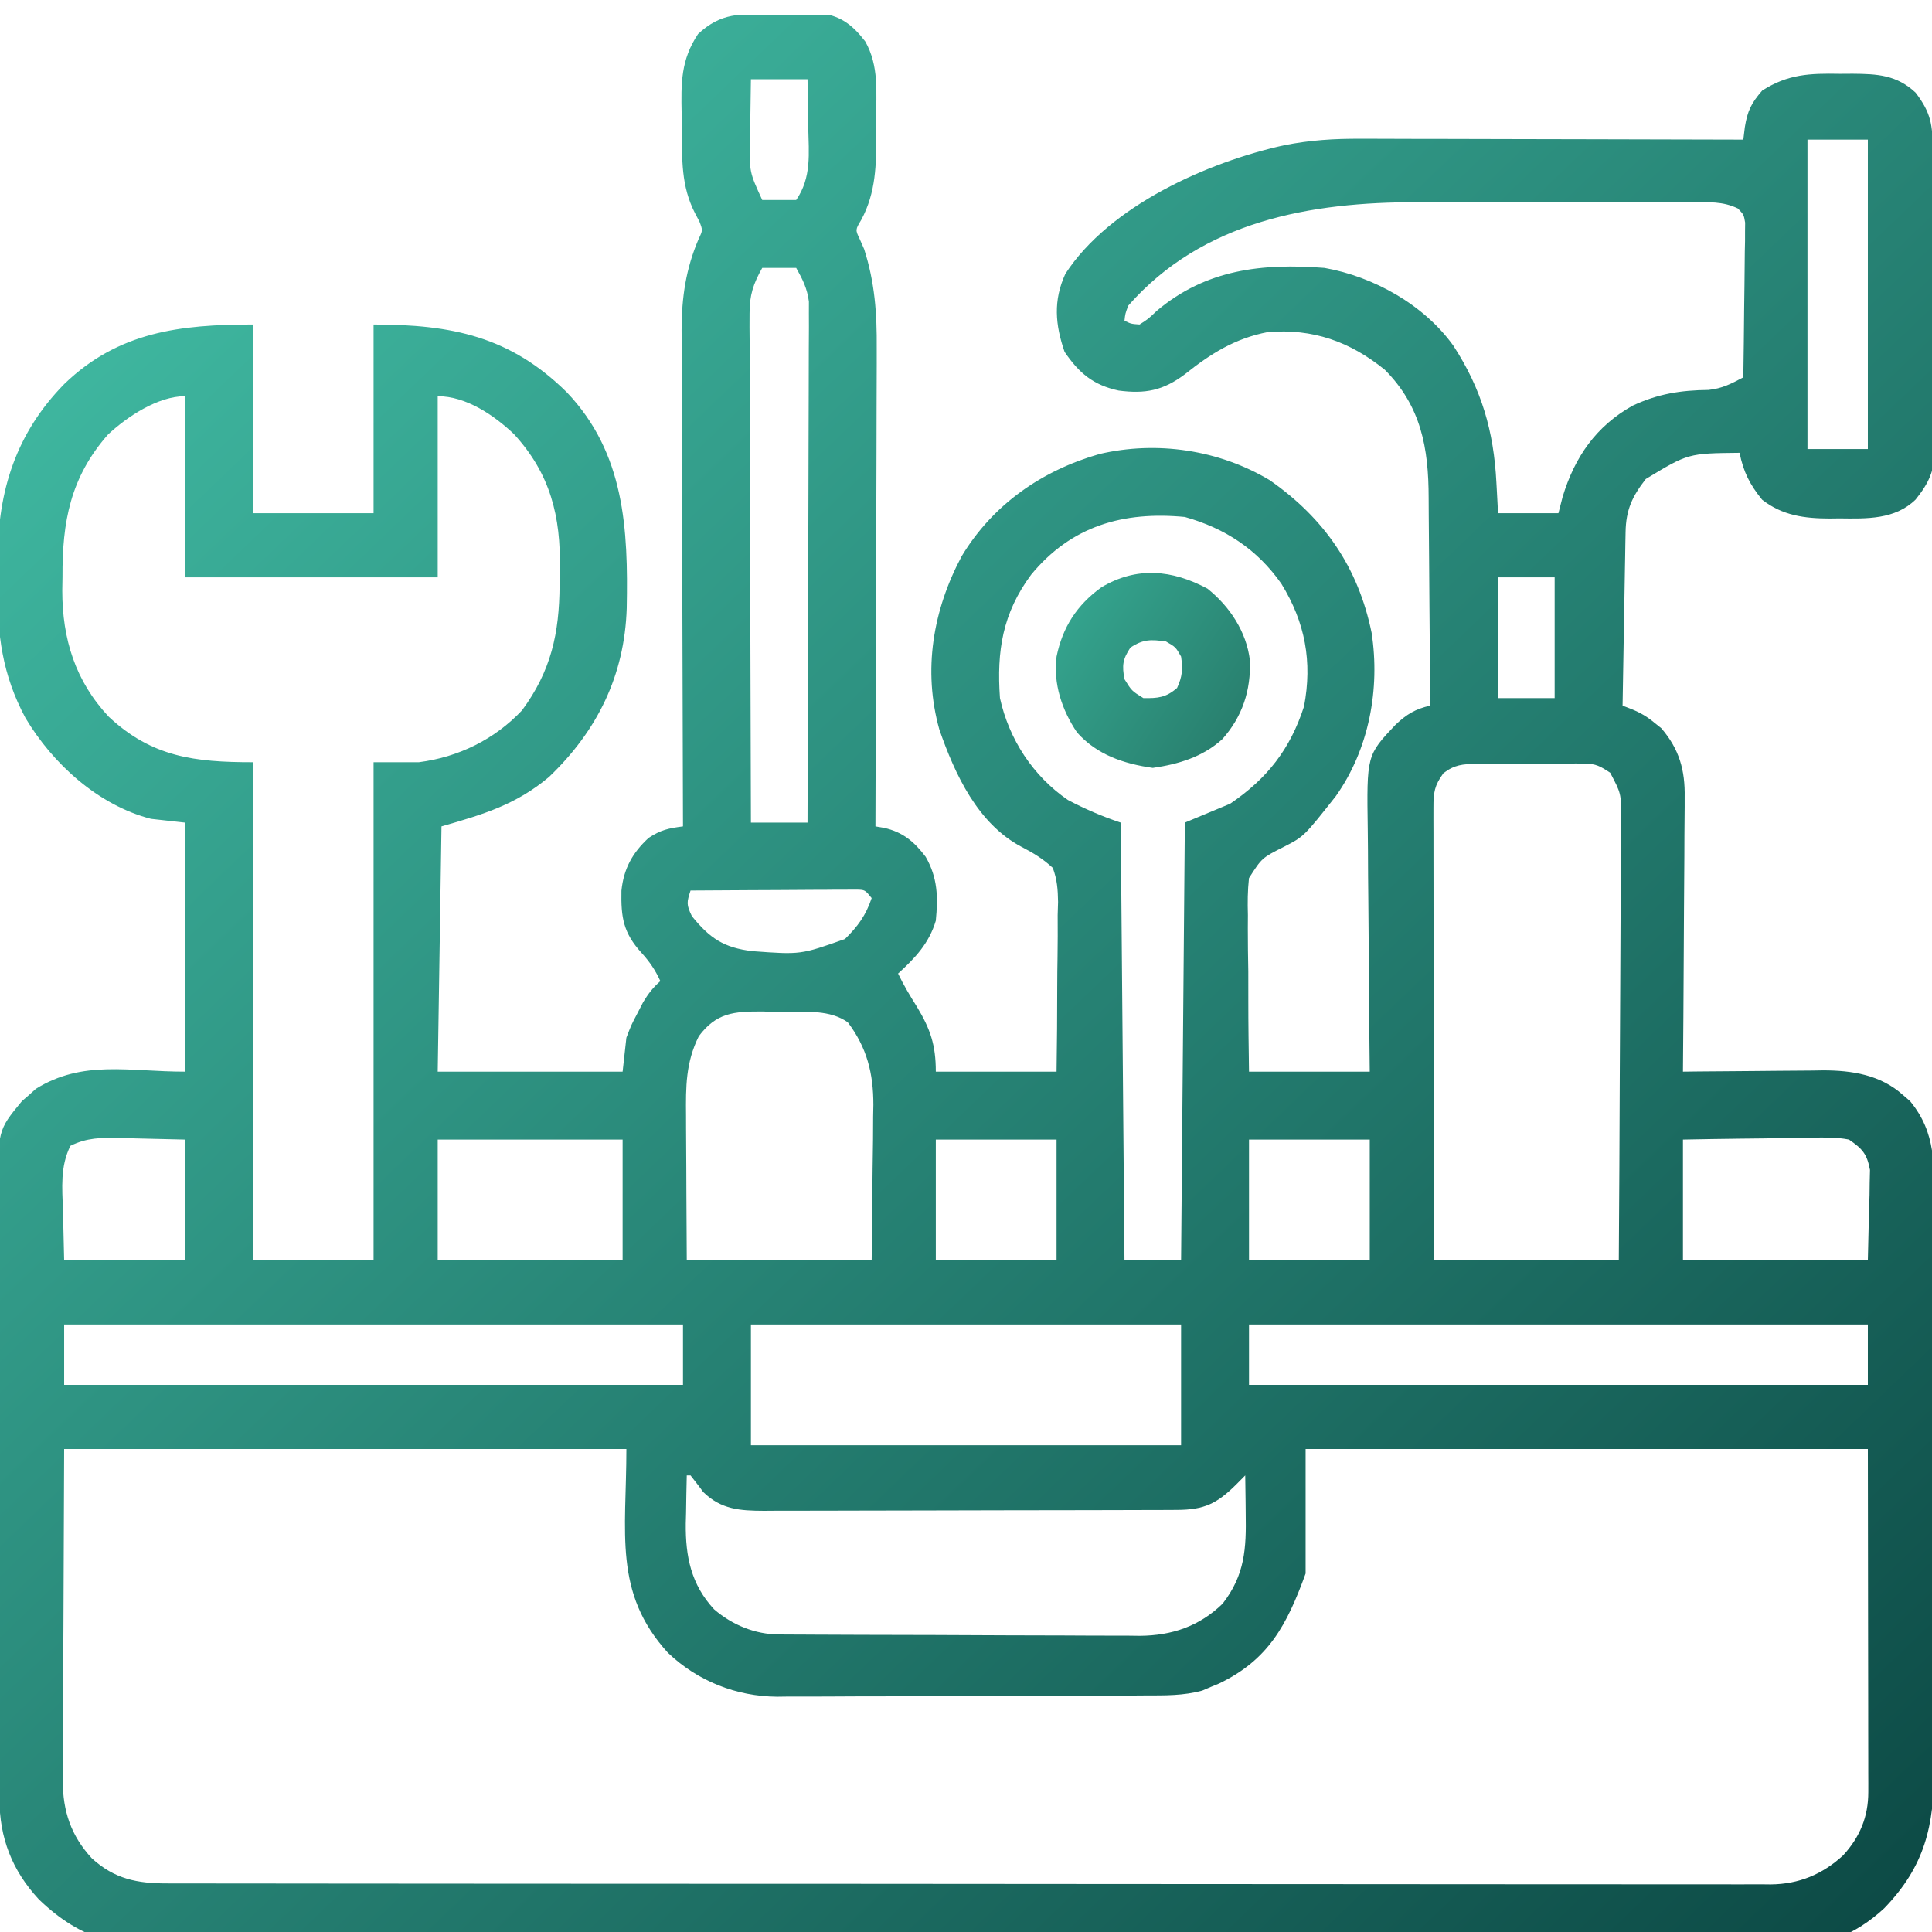 <svg width="512" height="512" viewBox="0 0 512 512" fill="none" xmlns="http://www.w3.org/2000/svg">
<g clip-path="url(#clip0_329_337)" filter="url(#filter0_i_329_337)">
<path d="M204.211 -0.295C206.229 -0.312 208.245 -0.356 210.262 -0.4C211.542 -0.409 212.822 -0.417 214.141 -0.426C215.311 -0.44 216.482 -0.455 217.688 -0.47C223.036 0.289 226.072 2.796 229.312 7C232.985 13.529 232.184 20.365 232.187 27.688C232.2 28.93 232.212 30.172 232.224 31.451C232.237 39.534 232.163 46.982 228.25 54.25C226.662 56.9 226.662 56.9 227.822 59.333C228.21 60.213 228.599 61.093 229 62C231.838 70.823 232.418 79.084 232.34 88.306C232.34 89.697 232.34 91.088 232.342 92.478C232.343 96.215 232.325 99.952 232.304 103.689C232.285 107.608 232.284 111.528 232.28 115.448C232.271 122.853 232.246 130.258 232.216 137.663C232.182 146.101 232.166 154.539 232.151 162.977C232.12 180.318 232.067 197.659 232 215C233.143 215.195 233.143 215.195 234.308 215.395C239.269 216.51 242.289 219.058 245.312 223.062C248.505 228.62 248.611 233.721 248 240C246.213 245.982 242.539 249.874 238 254C239.473 257.08 241.181 259.925 243 262.812C246.573 268.739 248 272.964 248 280C258.56 280 269.12 280 280 280C280.11 272.432 280.186 264.88 280.177 257.313C280.184 254.742 280.21 252.17 280.257 249.599C280.321 245.896 280.314 242.199 280.293 238.496C280.345 236.779 280.345 236.779 280.399 235.026C280.339 231.682 280.166 229.14 279 226C276.414 223.618 273.897 222.063 270.776 220.458C259.106 214.328 253.067 201.207 248.945 189.359C244.519 173.631 247.236 157.665 254.859 143.395C263.119 129.685 276.111 120.685 291.391 116.316C306.607 112.758 323.038 115.212 336.476 123.242C350.969 133.338 359.944 146.381 363.492 163.691C365.78 178.6 362.81 194.571 354 207C345.551 217.689 345.551 217.689 340.32 220.377C334.42 223.348 334.42 223.348 330.991 228.71C330.63 232.017 330.606 235.172 330.707 238.496C330.7 239.685 330.694 240.873 330.687 242.098C330.677 245.88 330.744 249.656 330.812 253.438C330.819 256.007 330.821 258.577 330.818 261.146C330.812 267.435 330.909 273.709 331 280C341.56 280 352.12 280 363 280C362.974 277.629 362.948 275.258 362.921 272.815C362.837 264.952 362.782 257.089 362.741 249.226C362.715 244.462 362.68 239.698 362.623 234.934C362.568 230.33 362.538 225.727 362.525 221.123C362.516 219.373 362.498 217.623 362.471 215.873C362.178 196.155 362.178 196.155 369.844 188.051C372.808 185.268 375.04 183.909 379 183C378.962 174.193 378.902 165.387 378.816 156.58C378.777 152.49 378.744 148.4 378.729 144.31C378.714 140.354 378.679 136.399 378.632 132.444C378.617 130.943 378.609 129.442 378.608 127.942C378.593 114.717 376.62 103.695 367 94C357.716 86.491 347.933 83.045 336 84C327.278 85.671 320.839 89.732 314 95.188C308.268 99.495 303.533 100.431 296.437 99.5C289.692 98.04 285.952 94.863 282.125 89.25C279.633 82.052 279.095 75.619 282.332 68.57C294.061 50.496 320.181 38.903 340.329 34.49C347.163 33.133 353.666 32.724 360.622 32.773C361.725 32.773 362.829 32.772 363.966 32.772C367.575 32.773 371.184 32.789 374.793 32.805C377.311 32.808 379.828 32.811 382.346 32.813C388.271 32.82 394.196 32.836 400.12 32.856C407.537 32.881 414.953 32.891 422.369 32.902C435.579 32.924 448.79 32.957 462 33C462.133 31.911 462.265 30.822 462.402 29.699C463.105 25.352 464.12 23.323 467 20C473.85 15.624 479.621 15.417 487.625 15.562C488.731 15.555 489.837 15.548 490.976 15.541C497.538 15.592 502.627 15.852 507.644 20.535C511.776 25.938 512.164 29.132 512.209 35.821C512.218 36.735 512.228 37.649 512.238 38.591C512.268 41.626 512.29 44.66 512.308 47.695C512.315 48.732 512.322 49.768 512.328 50.836C512.361 56.324 512.385 61.812 512.405 67.3C512.423 71.84 512.457 76.379 512.507 80.918C512.568 86.399 512.598 91.88 512.608 97.362C512.617 99.448 512.635 101.535 512.665 103.622C512.704 106.549 512.705 109.475 512.697 112.403C512.717 113.259 512.737 114.116 512.758 114.998C512.689 120.711 511.218 123.945 507.651 128.394C502.168 133.726 494.697 133.468 487.5 133.375C486.601 133.387 485.703 133.398 484.777 133.41C478.16 133.381 472.365 132.624 466.976 128.422C463.71 124.382 462.042 121.108 461 116C447.38 116.141 447.38 116.141 436.156 122.938C432.55 127.564 430.897 131.099 430.795 137.022C430.775 138.043 430.755 139.064 430.734 140.116C430.717 141.216 430.701 142.316 430.683 143.449C430.663 144.577 430.642 145.705 430.62 146.867C430.555 150.474 430.496 154.08 430.437 157.688C430.394 160.131 430.351 162.574 430.307 165.018C430.199 171.012 430.098 177.006 430 183C430.786 183.305 431.572 183.609 432.382 183.923C434.847 184.937 436.526 185.934 438.562 187.625C439.4 188.294 439.4 188.294 440.254 188.977C445.04 194.523 446.596 200.152 446.454 207.344C446.455 208.135 446.455 208.926 446.456 209.741C446.453 212.328 446.422 214.914 446.391 217.5C446.383 219.305 446.377 221.109 446.373 222.914C446.358 227.642 446.319 232.37 446.275 237.098C446.233 241.931 446.215 246.764 446.195 251.598C446.152 261.065 446.084 270.533 446 280C447.316 279.984 448.632 279.969 449.988 279.952C454.902 279.898 459.817 279.864 464.732 279.835C466.853 279.82 468.974 279.8 471.095 279.774C474.156 279.737 477.216 279.72 480.277 279.707C481.684 279.684 481.684 279.684 483.119 279.66C490.84 279.658 498.388 280.847 504.312 286.188C504.927 286.717 505.542 287.247 506.176 287.793C513.199 296.29 512.571 304.993 512.517 315.441C512.523 317.217 512.53 318.994 512.539 320.77C512.557 325.58 512.55 330.39 512.537 335.2C512.527 340.245 512.536 345.29 512.543 350.335C512.55 358.81 512.54 367.284 512.521 375.758C512.5 385.536 512.507 395.314 512.529 405.092C512.547 413.504 512.549 421.915 512.539 430.326C512.533 435.343 512.532 440.359 512.545 445.376C512.557 450.096 512.548 454.817 512.525 459.537C512.52 461.263 512.522 462.988 512.531 464.714C512.601 479.833 510.095 490.583 499.344 501.715C491.615 508.878 482.93 512.156 472.542 512.134C471.784 512.137 471.026 512.139 470.246 512.141C467.692 512.148 465.139 512.148 462.585 512.147C460.742 512.15 458.898 512.154 457.055 512.158C451.977 512.168 446.899 512.172 441.822 512.175C436.35 512.179 430.878 512.188 425.406 512.197C412.185 512.217 398.965 512.227 385.744 512.236C379.52 512.24 373.295 512.245 367.071 512.251C346.383 512.268 325.694 512.282 305.005 512.289C303.667 512.29 302.33 512.29 300.992 512.291C300.328 512.291 299.665 512.291 298.981 512.292C295.619 512.293 292.258 512.294 288.896 512.295C288.229 512.295 287.562 512.296 286.875 512.296C265.249 512.304 243.624 512.327 221.999 512.36C199.132 512.394 176.266 512.414 153.399 512.417C140.935 512.419 128.472 512.428 116.008 512.453C105.394 512.475 94.78 512.483 84.166 512.474C78.751 512.469 73.337 512.471 67.921 512.49C62.961 512.508 58.001 512.507 53.041 512.491C51.249 512.489 49.458 512.493 47.667 512.505C32.385 512.6 21.549 510.223 10.285 499.344C3.167 491.664 -0.15 482.993 -0.147 472.663C-0.151 471.922 -0.155 471.181 -0.158 470.418C-0.169 467.934 -0.173 465.45 -0.177 462.966C-0.183 461.185 -0.19 459.404 -0.197 457.624C-0.218 451.775 -0.228 445.927 -0.238 440.078C-0.242 438.064 -0.247 436.049 -0.251 434.035C-0.27 424.571 -0.284 415.108 -0.292 405.644C-0.302 394.724 -0.328 383.804 -0.369 372.884C-0.399 364.441 -0.414 355.998 -0.417 347.554C-0.419 342.512 -0.428 337.471 -0.454 332.429C-0.477 327.685 -0.481 322.941 -0.471 318.197C-0.47 316.459 -0.477 314.72 -0.49 312.982C-0.62 295.59 -0.62 295.59 5.824 287.793C6.439 287.263 7.054 286.733 7.687 286.188C8.289 285.645 8.891 285.102 9.512 284.543C21.958 276.825 34.099 280 49 280C49 258.22 49 236.44 49 214C46.03 213.67 43.06 213.34 40 213C26.045 209.399 13.978 198.422 6.741 186.252C0.626 174.829 -0.793 164.098 -0.597 151.347C-0.563 148.87 -0.577 146.396 -0.596 143.918C-0.579 125.986 4.321 110.736 17.035 97.769C31.374 83.91 47.75 82 67 82C67 98.5 67 115 67 132C77.56 132 88.12 132 99 132C99 115.5 99 99 99 82C119.737 82 135.213 85.158 150.199 99.949C165.574 116.075 166.491 136.201 166.089 157.194C165.526 174.961 158.313 189.648 145.5 201.898C136.791 209.219 128.137 211.818 117 215C116.67 236.45 116.34 257.9 116 280C132.17 280 148.34 280 165 280C165.33 277.03 165.66 274.06 166 271C167.305 267.602 167.305 267.602 168.875 264.625C169.388 263.627 169.901 262.63 170.43 261.602C171.793 259.343 173.034 257.731 175 256C173.666 253.076 172.158 250.874 170 248.5C165.176 243.193 164.549 239.152 164.687 232.043C165.287 226.209 167.596 222.026 171.875 218.062C175.136 215.91 177.197 215.503 181 215C180.997 214.278 180.994 213.557 180.992 212.813C180.925 195.218 180.876 177.622 180.844 160.026C180.829 151.517 180.808 143.008 180.774 134.499C180.744 127.078 180.724 119.658 180.718 112.238C180.714 108.312 180.705 104.386 180.683 100.461C180.662 96.758 180.656 93.056 180.661 89.353C180.659 87.362 180.643 85.371 180.627 83.38C180.656 74.799 181.751 67.255 185.14 59.335C186.249 57.028 186.249 57.028 185.355 54.719C184.97 53.987 184.584 53.254 184.187 52.5C180.477 45.306 180.751 38.213 180.705 30.245C180.693 28.879 180.673 27.512 180.643 26.146C180.468 18.041 180.413 11.851 185 5C191.162 -0.722 196.059 -0.247 204.211 -0.295ZM199 17C198.919 21.209 198.859 25.416 198.812 29.625C198.787 30.815 198.762 32.005 198.736 33.23C198.6 41.599 198.6 41.599 202 49C204.97 49 207.94 49 211 49C215.114 43.018 214.336 36.646 214.187 29.625C214.174 28.412 214.16 27.199 214.146 25.949C214.111 22.966 214.057 19.983 214 17C209.05 17 204.1 17 199 17ZM479 33C479 60.06 479 87.12 479 115C484.28 115 489.56 115 495 115C495 87.94 495 60.88 495 33C489.72 33 484.44 33 479 33ZM299 77C298.199 79.145 298.199 79.145 298 81C299.76 81.839 299.76 81.839 302 82C304.307 80.521 304.307 80.521 306.562 78.375C319.623 67.357 334.528 65.723 351 67C363.988 69.284 377.384 76.761 385.166 87.629C392.648 99.146 395.858 110.249 396.562 123.875C396.606 124.659 396.649 125.442 396.693 126.25C396.798 128.167 396.9 130.083 397 132C402.28 132 407.56 132 413 132C413.371 130.556 413.742 129.112 414.125 127.625C417.331 117.082 423.003 108.915 432.687 103.496C439.402 100.362 445.387 99.421 452.773 99.336C456.431 98.955 458.774 97.705 462 96C462.099 89.931 462.171 83.863 462.22 77.793C462.24 75.728 462.267 73.663 462.302 71.598C462.35 68.632 462.373 65.666 462.391 62.699C462.411 61.774 462.432 60.849 462.453 59.896C462.453 59.035 462.454 58.175 462.454 57.288C462.463 56.531 462.472 55.773 462.481 54.993C462.128 52.9 462.128 52.9 460.575 51.256C456.579 49.307 452.734 49.583 448.345 49.612C446.875 49.604 446.875 49.604 445.376 49.596C442.131 49.583 438.886 49.591 435.641 49.602C433.375 49.599 431.11 49.597 428.845 49.593C424.087 49.588 419.329 49.595 414.571 49.609C408.512 49.626 402.454 49.616 396.395 49.598C391.709 49.587 387.023 49.591 382.337 49.599C380.106 49.6 377.875 49.598 375.644 49.591C347.349 49.521 318.704 54.548 299 77ZM202 67C199.62 71.221 198.626 74.236 198.639 79.074C198.635 80.269 198.631 81.464 198.627 82.695C198.637 83.991 198.648 85.288 198.659 86.624C198.66 88.014 198.66 89.405 198.658 90.795C198.657 94.557 198.675 98.318 198.696 102.08C198.714 106.016 198.716 109.952 198.72 113.888C198.729 121.336 198.754 128.783 198.784 136.231C198.817 144.712 198.834 153.193 198.849 161.675C198.88 179.117 198.934 196.558 199 214C203.95 214 208.9 214 214 214C214.069 195.72 214.123 177.439 214.155 159.159C214.171 150.67 214.192 142.182 214.226 133.694C214.256 126.296 214.275 118.897 214.282 111.498C214.286 107.581 214.295 103.664 214.317 99.747C214.337 96.058 214.344 92.37 214.339 88.681C214.34 86.686 214.357 84.69 214.373 82.695C214.369 81.5 214.365 80.305 214.361 79.074C214.363 78.04 214.366 77.006 214.369 75.94C213.933 72.47 212.707 70.028 211 67C208.03 67 205.06 67 202 67ZM28.59 111.188C18.659 122.509 16.475 134.247 16.562 148.938C16.542 150.123 16.522 151.308 16.502 152.529C16.509 165.332 19.963 176.493 28.812 185.934C40.24 196.647 51.613 198 67 198C67 241.56 67 285.12 67 330C77.56 330 88.12 330 99 330C99 286.44 99 242.88 99 198C102.96 198 106.92 198 111 198C121.5 196.643 131.025 191.985 138.332 184.262C146.063 173.778 148.223 163.823 148.295 151.058C148.306 149.657 148.327 148.256 148.357 146.855C148.653 132.867 145.853 121.561 136.223 111.062C130.911 106.022 123.53 101 116 101C116 116.84 116 132.68 116 149C93.89 149 71.78 149 49 149C49 133.16 49 117.32 49 101C41.897 101 33.708 106.382 28.59 111.188ZM273.25 148.312C265.682 158.541 264.111 168.511 265 181C267.399 191.928 273.762 201.663 283 208C287.529 210.395 292.141 212.38 297 214C297.33 252.28 297.66 290.56 298 330C302.95 330 307.9 330 313 330C313.33 291.72 313.66 253.44 314 214C317.96 212.35 321.92 210.7 326 209C335.838 202.315 341.906 194.553 345.582 183.203C347.828 171.363 345.893 160.932 339.578 150.695C333.176 141.574 324.672 136.004 314 133C297.727 131.445 283.938 135.32 273.25 148.312ZM397 149C397 159.56 397 170.12 397 181C401.95 181 406.9 181 412 181C412 170.44 412 159.88 412 149C407.05 149 402.1 149 397 149ZM382.516 200.91C380.143 204.182 379.876 205.983 379.88 209.986C379.878 211.041 379.877 212.095 379.875 213.182C379.879 214.343 379.883 215.505 379.886 216.702C379.886 217.921 379.886 219.141 379.886 220.397C379.886 223.746 379.891 227.095 379.898 230.444C379.905 233.942 379.905 237.44 379.906 240.938C379.91 247.564 379.918 254.191 379.928 260.817C379.939 268.36 379.945 275.903 379.95 283.445C379.96 298.964 379.978 314.482 380 330C396.17 330 412.34 330 429 330C429.113 313.658 429.205 297.316 429.259 280.974C429.285 273.386 429.32 265.798 429.377 258.21C429.427 251.596 429.459 244.983 429.47 238.369C429.477 234.867 429.492 231.365 429.529 227.863C429.569 223.953 429.57 220.044 429.568 216.134C429.594 214.394 429.594 214.394 429.622 212.618C429.617 206.281 429.617 206.281 426.72 200.781C424.12 199.079 422.954 198.373 419.916 198.369C419.148 198.356 418.381 198.344 417.59 198.331C416.775 198.344 415.96 198.357 415.121 198.371C414.272 198.369 413.423 198.366 412.548 198.364C410.759 198.365 408.969 198.378 407.18 198.403C404.442 198.437 401.708 198.424 398.971 198.404C397.229 198.411 395.487 198.421 393.746 198.434C392.521 198.426 392.521 198.426 391.271 198.419C387.615 198.494 385.458 198.647 382.516 200.91ZM183 232C182.001 235.117 181.85 235.692 183.359 238.797C188.078 244.626 191.798 247.163 199.394 248.066C212.191 249.012 212.191 249.012 223.941 244.836C227.359 241.463 229.482 238.553 231 234C229.232 231.821 229.232 231.821 227.013 231.759C226.2 231.764 225.388 231.768 224.55 231.773C223.169 231.773 223.169 231.773 221.76 231.773C220.266 231.789 220.266 231.789 218.742 231.805C217.215 231.809 217.215 231.809 215.657 231.813C212.396 231.824 209.136 231.85 205.875 231.875C203.668 231.885 201.461 231.894 199.254 231.902C193.836 231.924 188.418 231.958 183 232ZM185.197 270.595C181.727 277.566 181.73 283.963 181.805 291.621C181.807 292.721 181.81 293.821 181.813 294.954C181.824 298.449 181.849 301.943 181.875 305.438C181.885 307.814 181.894 310.191 181.902 312.568C181.923 318.379 181.962 324.189 182 330C198.17 330 214.34 330 231 330C231.082 321.956 231.165 313.913 231.25 305.625C231.286 303.106 231.323 300.586 231.36 297.991C231.372 295.965 231.382 293.94 231.391 291.914C231.421 290.371 231.421 290.371 231.453 288.798C231.456 280.45 229.756 273.657 224.683 266.926C219.974 263.574 213.649 264.147 208.114 264.183C206.068 264.187 204.031 264.122 201.986 264.053C194.454 264.034 189.866 264.371 185.197 270.595ZM18.656 299.656C15.918 305.185 16.485 310.751 16.687 316.812C16.791 321.164 16.894 325.516 17 330C27.56 330 38.12 330 49 330C49 319.44 49 308.88 49 298C44.648 297.897 40.296 297.794 35.812 297.688C34.448 297.642 33.084 297.596 31.679 297.55C26.796 297.493 23.073 297.468 18.656 299.656ZM116 298C116 308.56 116 319.12 116 330C132.17 330 148.34 330 165 330C165 319.44 165 308.88 165 298C148.83 298 132.66 298 116 298ZM248 298C248 308.56 248 319.12 248 330C258.56 330 269.12 330 280 330C280 319.44 280 308.88 280 298C269.44 298 258.88 298 248 298ZM331 298C331 308.56 331 319.12 331 330C341.56 330 352.12 330 363 330C363 319.44 363 308.88 363 298C352.44 298 341.88 298 331 298ZM446 298C446 308.56 446 319.12 446 330C462.17 330 478.34 330 495 330C495.103 325.648 495.206 321.296 495.312 316.812C495.358 315.448 495.403 314.084 495.45 312.679C495.463 311.595 495.475 310.511 495.488 309.395C495.514 308.29 495.541 307.185 495.568 306.046C494.774 301.787 493.568 300.452 490 298C486.615 297.337 483.325 297.417 479.887 297.512C478.917 297.519 477.947 297.526 476.949 297.533C473.861 297.561 470.775 297.624 467.687 297.688C465.59 297.713 463.493 297.735 461.396 297.756C456.263 297.807 451.133 297.905 446 298ZM17 347C17 352.28 17 357.56 17 363C71.12 363 125.24 363 181 363C181 357.72 181 352.44 181 347C126.88 347 72.76 347 17 347ZM199 347C199 357.56 199 368.12 199 379C236.62 379 274.24 379 313 379C313 368.44 313 357.88 313 347C275.38 347 237.76 347 199 347ZM331 347C331 352.28 331 357.56 331 363C385.12 363 439.24 363 495 363C495 357.72 495 352.44 495 347C440.88 347 386.76 347 331 347ZM17 380C16.938 395.51 16.876 411.02 16.812 427C16.785 431.887 16.758 436.774 16.73 441.809C16.72 446.211 16.72 446.211 16.713 450.614C16.709 452.566 16.698 454.518 16.683 456.47C16.661 459.437 16.658 462.404 16.659 465.371C16.648 466.232 16.638 467.094 16.627 467.981C16.668 476.041 18.805 482.451 24.32 488.461C30.336 493.973 36.404 495.152 44.31 495.131C45.052 495.133 45.794 495.136 46.558 495.138C49.057 495.143 51.556 495.142 54.055 495.14C55.86 495.143 57.664 495.146 59.468 495.149C64.438 495.158 69.407 495.159 74.377 495.16C79.732 495.162 85.087 495.169 90.442 495.176C102.157 495.19 113.872 495.196 125.587 495.2C132.899 495.203 140.211 495.207 147.524 495.212C167.762 495.224 188 495.234 208.238 495.238C209.534 495.238 210.83 495.238 212.164 495.238C213.463 495.238 214.762 495.239 216.1 495.239C218.732 495.239 221.364 495.24 223.996 495.24C225.302 495.24 226.607 495.241 227.952 495.241C249.111 495.245 270.271 495.262 291.43 495.286C313.144 495.309 334.859 495.322 356.573 495.323C368.769 495.324 380.965 495.33 393.16 495.348C403.544 495.363 413.928 495.368 424.312 495.36C429.611 495.356 434.91 495.357 440.21 495.371C445.061 495.384 449.911 495.383 454.762 495.37C456.517 495.369 458.272 495.372 460.027 495.38C462.414 495.391 464.8 495.384 467.186 495.372C468.207 495.383 468.207 495.383 469.249 495.395C476.772 495.313 482.95 492.737 488.461 487.68C492.892 482.844 495.129 477.449 495.12 470.912C495.122 470.109 495.123 469.306 495.124 468.479C495.119 467.165 495.119 467.165 495.113 465.825C495.114 464.883 495.114 463.941 495.114 462.97C495.113 459.923 495.105 456.876 495.098 453.828C495.096 451.946 495.095 450.063 495.094 448.181C495.089 441.204 495.075 434.227 495.062 427.25C495.042 411.658 495.021 396.065 495 380C445.83 380 396.66 380 346 380C346 390.89 346 401.78 346 413C341.028 426.672 336.183 435.829 323.09 442.141C322.055 442.566 322.055 442.566 321 443C320.2 443.341 319.401 443.683 318.577 444.035C313.586 445.381 308.825 445.303 303.677 445.306C301.978 445.319 301.978 445.319 300.245 445.332C296.505 445.356 292.764 445.364 289.023 445.371C286.415 445.38 283.807 445.389 281.199 445.398C275.729 445.416 270.26 445.423 264.791 445.426C258.496 445.429 252.202 445.459 245.907 445.501C239.825 445.54 233.744 445.551 227.662 445.552C225.088 445.556 222.513 445.569 219.938 445.59C216.325 445.617 212.713 445.612 209.099 445.599C208.048 445.614 206.997 445.629 205.915 445.644C195.071 445.539 184.908 441.518 177 434C162.471 418.052 166 402.209 166 380C116.83 380 67.66 380 17 380ZM182 387C181.912 390.312 181.859 393.624 181.812 396.938C181.787 397.864 181.762 398.79 181.736 399.744C181.644 408.511 183.151 415.925 189.25 422.496C194.057 426.627 200.076 429.113 206.4 429.147C207.75 429.158 207.75 429.158 209.127 429.169C210.604 429.173 210.604 429.173 212.112 429.177C213.151 429.184 214.19 429.19 215.261 429.197C218.708 429.217 222.155 429.228 225.601 429.238C226.779 429.242 227.957 429.246 229.17 429.251C235.405 429.272 241.639 429.286 247.874 429.295C254.307 429.306 260.739 429.341 267.172 429.38C272.124 429.407 277.075 429.415 282.027 429.418C284.398 429.423 286.768 429.435 289.139 429.453C292.463 429.478 295.787 429.477 299.112 429.47C300.571 429.489 300.571 429.489 302.06 429.509C310.535 429.445 317.82 427.003 324 421C329.942 413.36 330.29 406.376 330.125 397.062C330.116 396.092 330.107 395.122 330.098 394.123C330.074 391.748 330.041 389.374 330 387C329.217 387.789 328.435 388.578 327.629 389.391C322.481 394.5 319.122 396.116 311.89 396.14C310.858 396.146 309.826 396.152 308.763 396.158C307.637 396.159 306.51 396.16 305.35 396.161C303.564 396.169 303.564 396.169 301.742 396.176C298.48 396.188 295.217 396.196 291.955 396.2C289.915 396.203 287.875 396.207 285.836 396.212C279.45 396.225 273.064 396.235 266.678 396.239C259.314 396.243 251.95 396.261 244.586 396.29C238.888 396.312 233.191 396.322 227.493 396.323C224.092 396.324 220.692 396.33 217.291 396.348C213.497 396.365 209.703 396.363 205.909 396.356C204.786 396.366 203.664 396.375 202.508 396.384C196.147 396.35 191.148 396.073 186.355 391.395C185.777 390.611 185.777 390.611 185.187 389.812C184.105 388.42 184.105 388.42 183 387C182.67 387 182.34 387 182 387Z" fill="url(#paint0_linear_329_337)"/>
<path d="M320 152C325.903 156.722 330.341 163.44 331.239 171.008C331.517 178.95 329.262 185.885 323.938 191.875C318.753 196.591 312.33 198.524 305.5 199.5C297.776 198.397 290.742 196.051 285.438 190.121C281.429 184.206 279.075 177.137 280 170C281.588 162.216 285.399 156.324 291.871 151.648C301.205 146.068 310.618 146.971 320 152ZM299.563 167.625C297.502 170.757 297.324 172.315 298 176C299.917 179.083 299.917 179.083 303 181C306.852 181.066 308.999 180.872 311.938 178.313C313.339 175.264 313.485 173.321 313 170C311.564 167.48 311.564 167.48 309 166C305.026 165.432 302.935 165.377 299.563 167.625Z" fill="url(#paint1_linear_329_337)"/>
</g>
<defs>
<filter id="filter0_i_329_337" x="0" y="0" width="512" height="516" filterUnits="userSpaceOnUse" color-interpolation-filters="sRGB">
<feFlood flood-opacity="0" result="BackgroundImageFix"/>
<feBlend mode="normal" in="SourceGraphic" in2="BackgroundImageFix" result="shape"/>
<feColorMatrix in="SourceAlpha" type="matrix" values="0 0 0 0 0 0 0 0 0 0 0 0 0 0 0 0 0 0 127 0" result="hardAlpha"/>
<feOffset dy="4"/>
<feGaussianBlur stdDeviation="2"/>
<feComposite in2="hardAlpha" operator="arithmetic" k2="-1" k3="1"/>
<feColorMatrix type="matrix" values="0 0 0 0 0 0 0 0 0 0 0 0 0 0 0 0 0 0 0.25 0"/>
<feBlend mode="normal" in2="shape" result="effect1_innerShadow_329_337"/>
</filter>
<linearGradient id="paint0_linear_329_337" x1="-1" y1="13.5" x2="497" y2="533.5" gradientUnits="userSpaceOnUse">
<stop stop-color="#44C2A9"/>
<stop offset="1" stop-color="#0B4743"/>
</linearGradient>
<linearGradient id="paint1_linear_329_337" x1="275" y1="148" x2="401" y2="231.5" gradientUnits="userSpaceOnUse">
<stop stop-color="#37AC95"/>
<stop offset="1" stop-color="#16463C"/>
</linearGradient>
<clipPath id="clip0_329_337">
<rect width="512" height="512" fill="white"/>
</clipPath>
</defs>
</svg>
